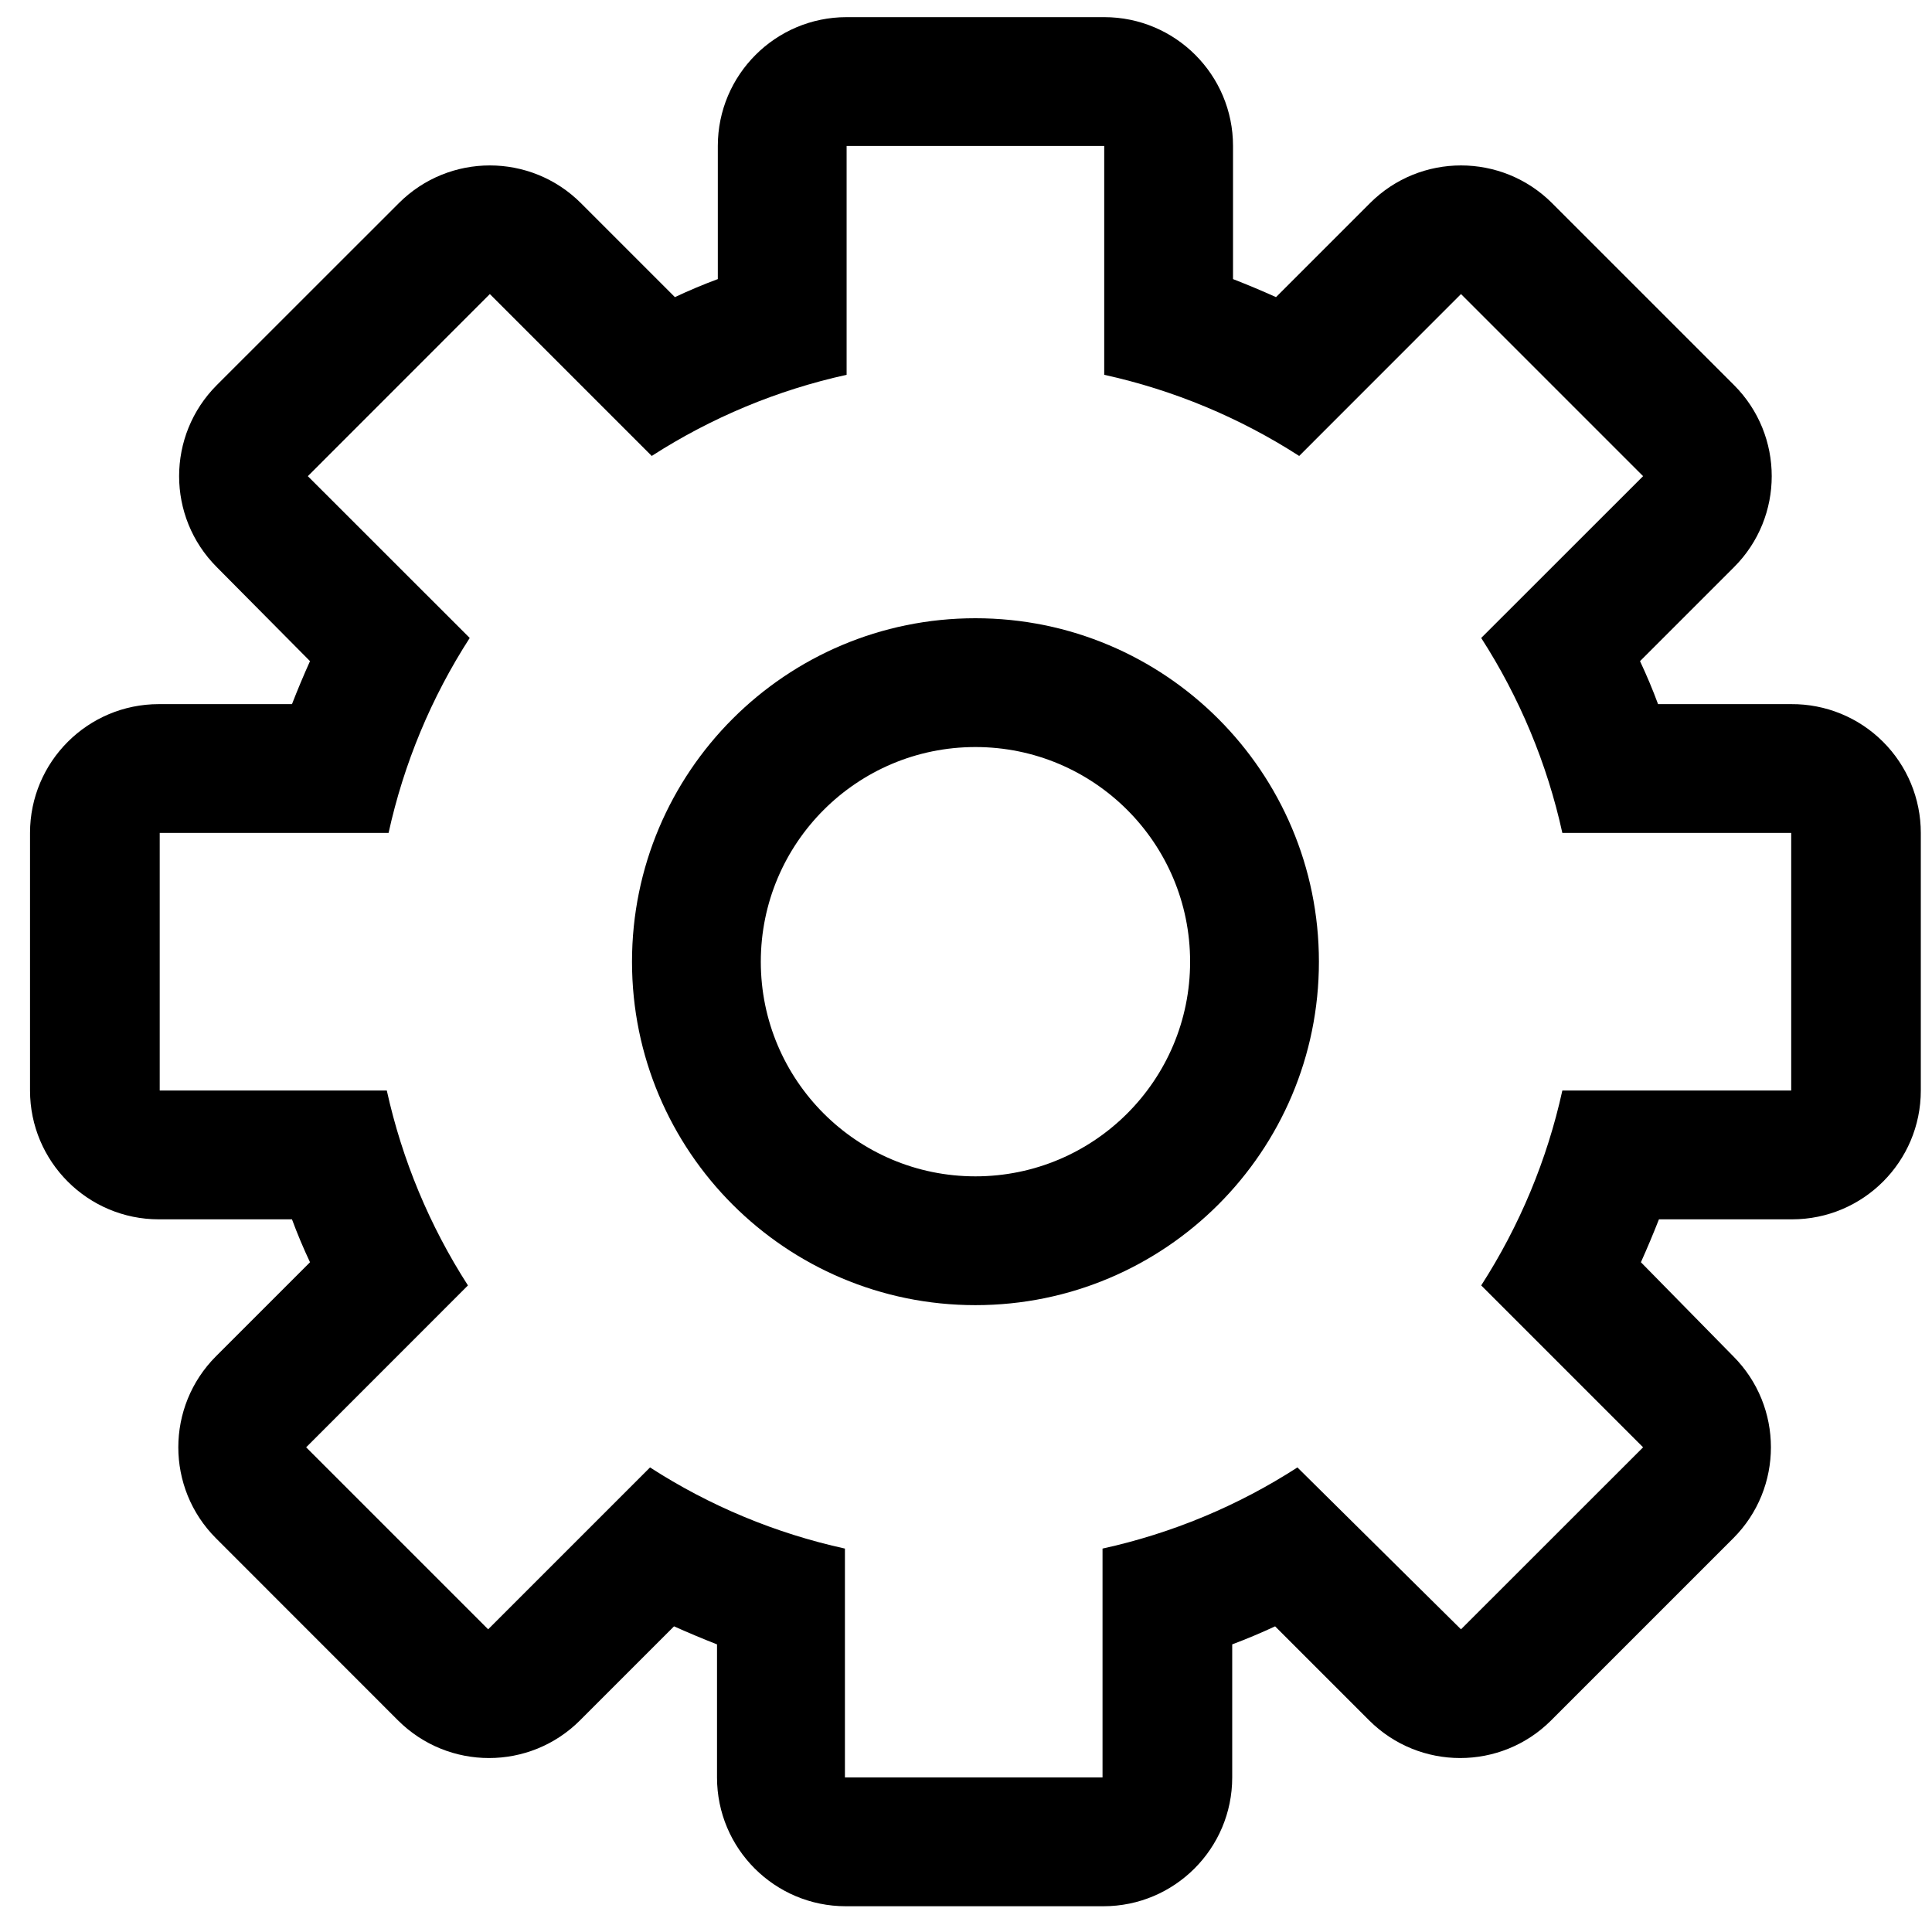 <?xml version="1.0" encoding="UTF-8"?>
<svg width="24px" height="24px" viewBox="0 0 24 24" version="1.1" xmlns="http://www.w3.org/2000/svg" xmlns:xlink="http://www.w3.org/1999/xlink">
    <title>Settings-2</title>
    <g id="Page-1" stroke="none" stroke-width="1" fill="none" fill-rule="evenodd">
        <g id="Settings-2" fill="#000000">
            <path d="M12.117,7.68 C9.761,7.68 7.851,9.59 7.851,11.947 C7.851,14.303 9.761,16.213 12.117,16.213 C14.474,16.213 16.384,14.303 16.384,11.947 C16.384,9.59 14.474,7.68 12.117,7.68 Z M12.117,14.613 C10.645,14.613 9.451,13.419 9.451,11.947 C9.451,10.474 10.645,9.28 12.117,9.28 C13.59,9.28 14.784,10.474 14.784,11.947 C14.784,13.419 13.59,14.613 12.117,14.613 L12.117,14.613 Z" id="Shape"></path>
            <path d="M22.251,8.747 L20.597,8.747 C20.53,8.565 20.455,8.388 20.373,8.213 L21.541,7.045 C22.165,6.421 22.165,5.409 21.541,4.784 L19.28,2.523 C18.655,1.899 17.643,1.899 17.019,2.523 L15.851,3.691 C15.676,3.612 15.499,3.538 15.317,3.467 L15.317,1.813 C15.317,0.93 14.601,0.213 13.717,0.213 L10.517,0.213 C9.634,0.213 8.917,0.93 8.917,1.813 L8.917,3.467 C8.736,3.534 8.558,3.609 8.384,3.691 L7.216,2.523 C6.591,1.899 5.579,1.899 4.955,2.523 L2.693,4.784 C2.069,5.409 2.069,6.421 2.693,7.045 L3.851,8.213 C3.772,8.388 3.698,8.565 3.627,8.747 L1.973,8.747 C1.09,8.747 0.373,9.463 0.373,10.347 L0.373,13.547 C0.373,14.43 1.09,15.147 1.973,15.147 L3.627,15.147 C3.694,15.328 3.769,15.506 3.851,15.68 L2.683,16.848 C2.059,17.473 2.059,18.485 2.683,19.109 L4.944,21.371 C5.569,21.995 6.581,21.995 7.205,21.371 L8.373,20.203 C8.548,20.281 8.725,20.356 8.907,20.427 L8.907,22.08 C8.907,22.964 9.623,23.68 10.507,23.68 L13.707,23.68 C14.59,23.68 15.307,22.964 15.307,22.08 L15.307,20.427 C15.488,20.359 15.666,20.284 15.84,20.203 L17.008,21.371 C17.633,21.995 18.645,21.995 19.269,21.371 L21.531,19.109 C22.155,18.485 22.155,17.473 21.531,16.848 L20.384,15.68 C20.462,15.506 20.537,15.328 20.608,15.147 L22.261,15.147 C23.145,15.147 23.861,14.43 23.861,13.547 L23.861,10.347 C23.861,9.92 23.691,9.512 23.389,9.212 C23.087,8.911 22.677,8.744 22.251,8.747 Z M22.251,13.547 L19.408,13.547 C19.219,14.407 18.877,15.227 18.4,15.968 L20.411,17.979 L18.149,20.24 L16.117,18.229 C15.377,18.707 14.557,19.048 13.696,19.237 L13.696,22.08 L10.496,22.08 L10.496,19.237 C9.635,19.048 8.815,18.707 8.075,18.229 L6.064,20.24 L3.803,17.979 L5.813,15.968 C5.336,15.227 4.995,14.407 4.805,13.547 L1.984,13.547 L1.984,10.347 L4.827,10.347 C5.016,9.486 5.357,8.666 5.835,7.925 L3.824,5.915 L6.085,3.653 L8.096,5.664 C8.837,5.187 9.657,4.845 10.517,4.656 L10.517,1.813 L13.717,1.813 L13.717,4.656 C14.578,4.845 15.398,5.187 16.139,5.664 L18.149,3.653 L20.411,5.915 L18.4,7.925 C18.877,8.666 19.219,9.486 19.408,10.347 L22.251,10.347 L22.251,13.547 Z" id="Shape"></path>
        </g>
    </g>
</svg>